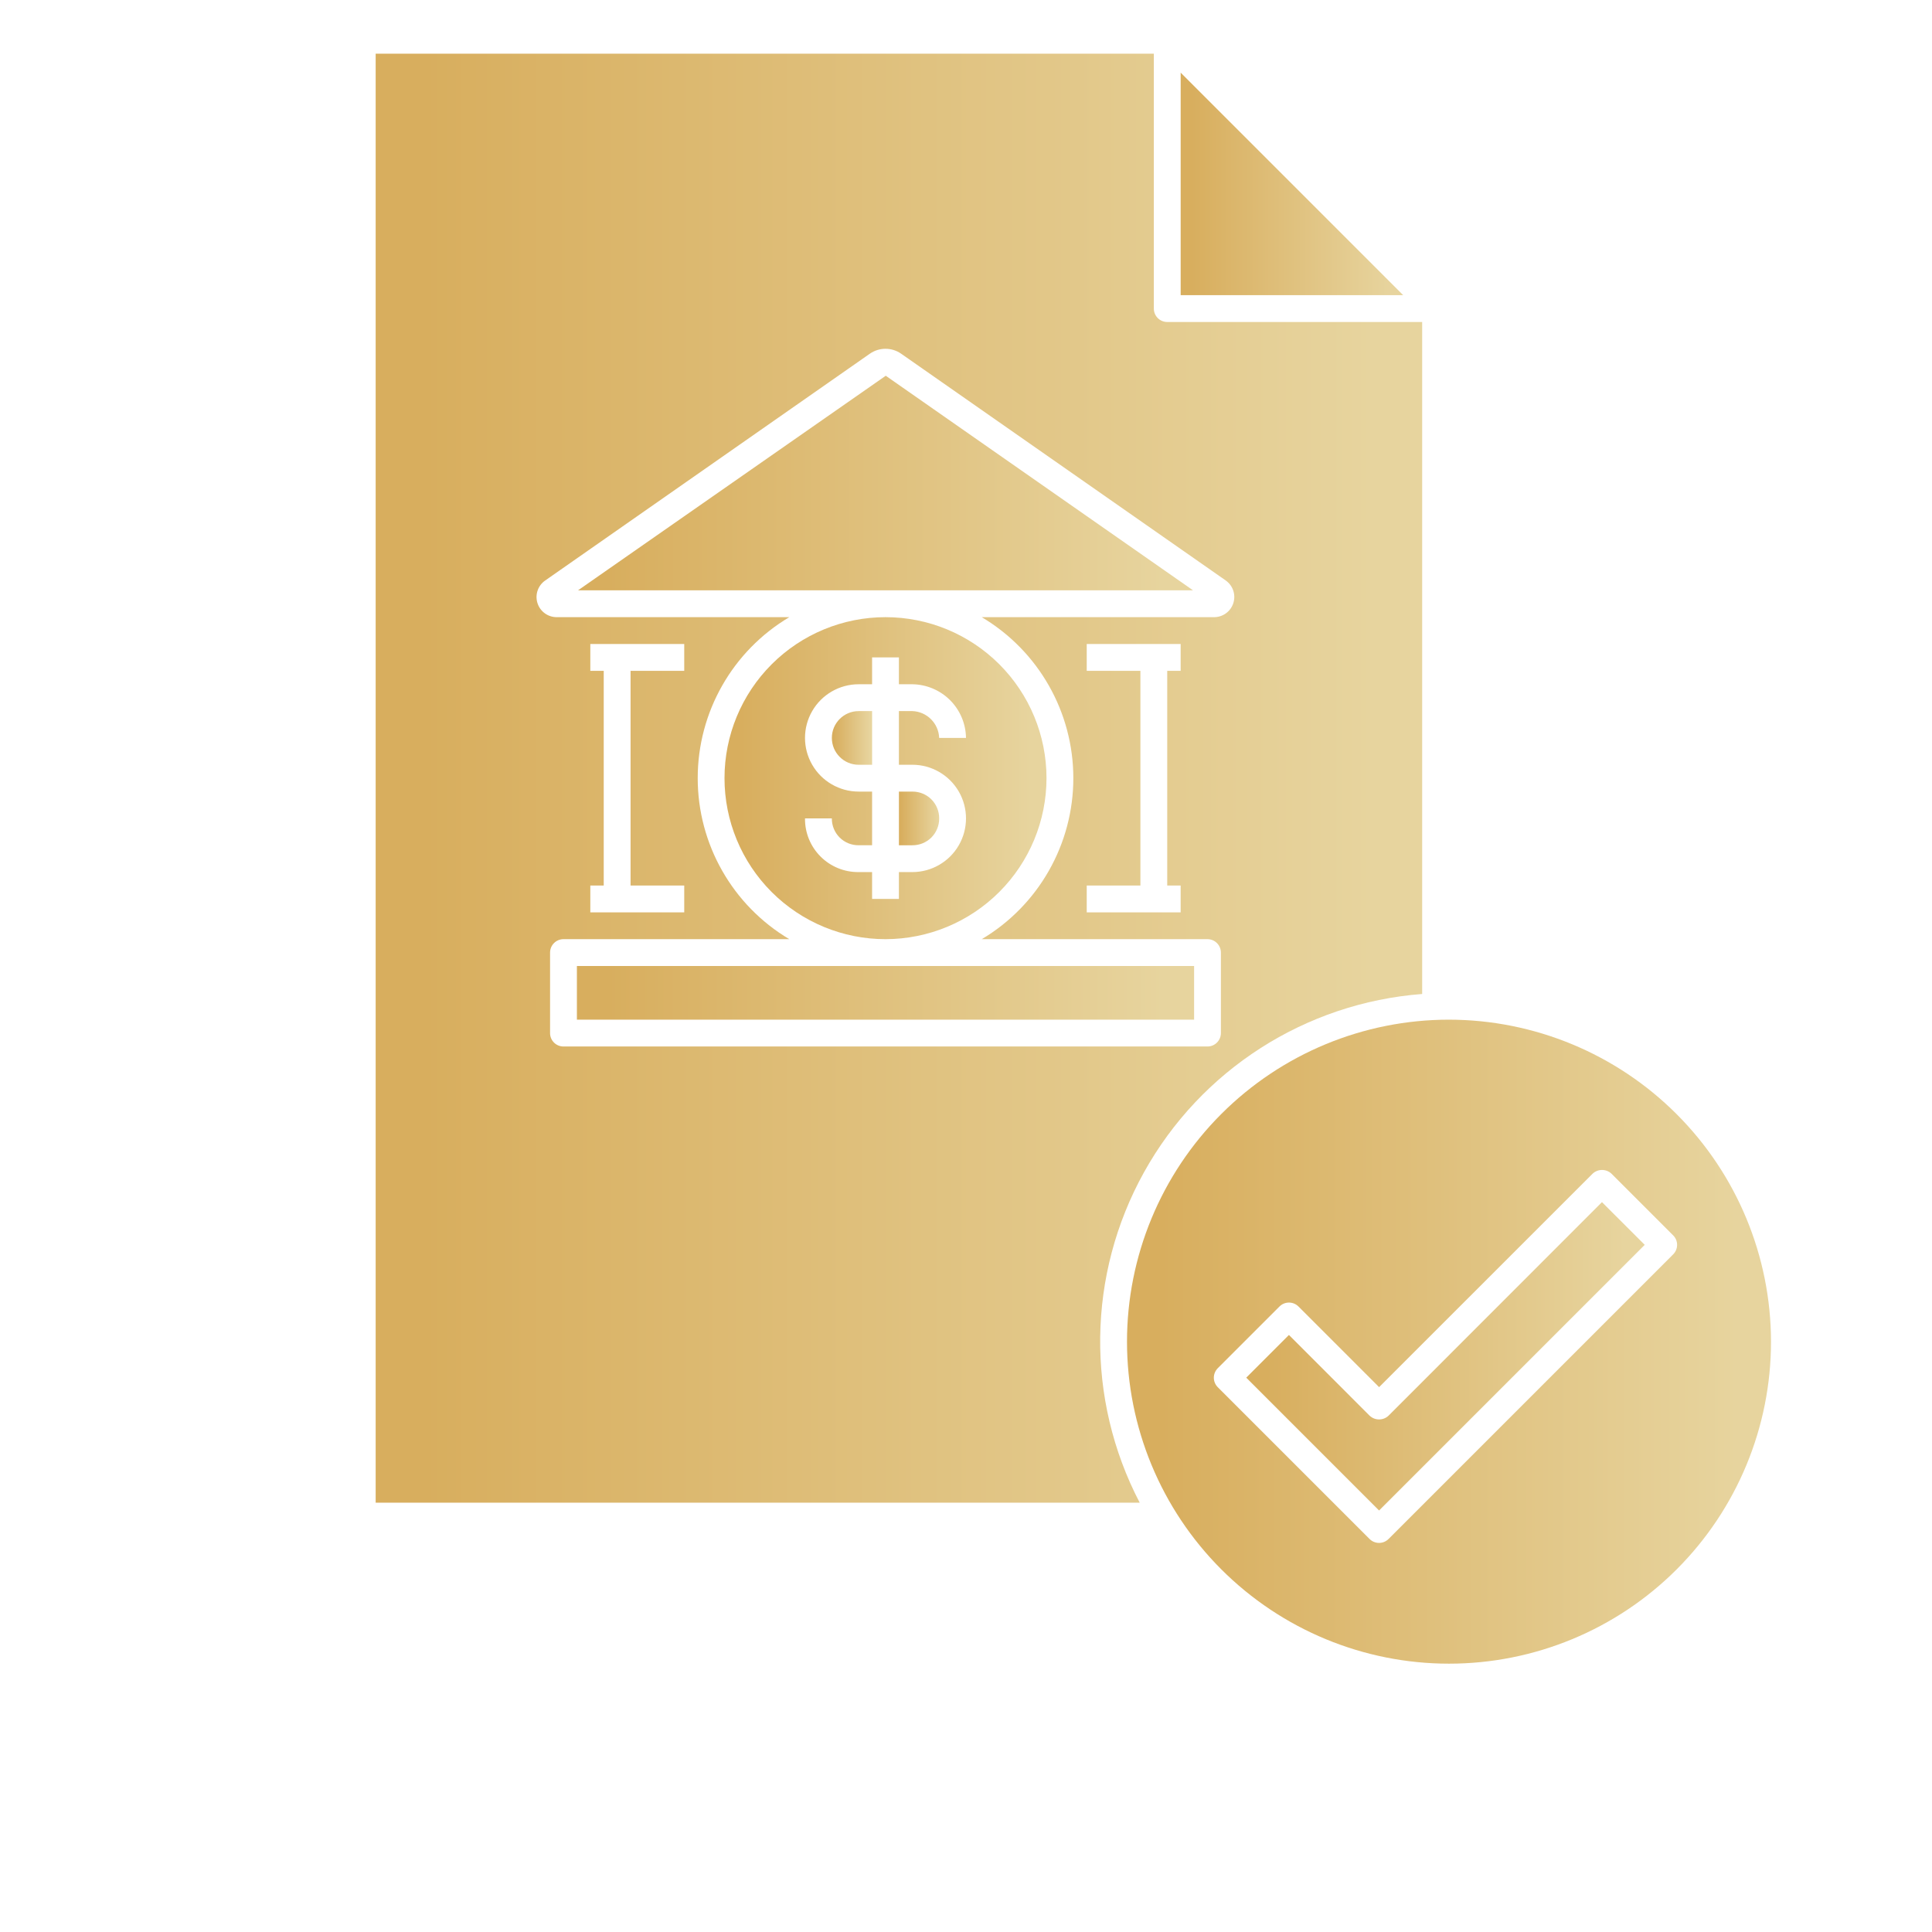 <svg width="700pt" height="700pt" version="1.1" viewBox="0 0 630 630" xmlns="http://www.w3.org/2000/svg" xmlns:xlink="http://www.w3.org/1999/xlink">
 <defs>
    <linearGradient id="gradient">
      <stop offset="5%" stop-color="#D8AE5E" />
      <stop offset="95%" stop-color="#E7D49E" />
    </linearGradient>
 </defs>
 <g>
  <path fill="url(#gradient)" d="m188.12 315h201.26v17.5h-201.26z"/>
  <path fill="url(#gradient)" d="m341.25 253.75c0-13.926-5.531-27.277-15.375-37.125-9.848-9.844-23.199-15.375-37.125-15.375s-27.277 5.531-37.125 15.375c-9.844 9.848-15.375 23.199-15.375 37.125s5.531 27.277 15.375 37.125c9.848 9.844 23.199 15.375 37.125 15.375 13.918-0.016 27.266-5.551 37.105-15.395 9.844-9.84 15.379-23.188 15.395-37.105zm-61.25 30.625c-4.656 0.051-9.137-1.777-12.43-5.07-3.293-3.293-5.121-7.773-5.07-12.43h8.75c-0.023 2.328 0.891 4.566 2.535 6.215 1.648 1.645 3.887 2.559 6.215 2.535h4.375v-17.5h-4.375c-6.254 0-12.031-3.336-15.156-8.75s-3.125-12.086 0-17.5 8.902-8.75 15.156-8.75h4.375v-8.75h8.75v8.75h4.375c4.621 0.062 9.039 1.926 12.309 5.191 3.266 3.269 5.129 7.688 5.191 12.309h-8.75c-0.176-4.758-3.992-8.574-8.75-8.75h-4.375v17.5h4.375c6.254 0 12.031 3.336 15.156 8.75s3.125 12.086 0 17.5-8.902 8.75-15.156 8.75h-4.375v8.75h-8.75v-8.75z"/>
  <path fill="url(#gradient)" d="m284.38 231.88h-4.375c-4.832 0-8.75 3.918-8.75 8.75s3.918 8.75 8.75 8.75h4.375z"/>
  <path fill="url(#gradient)" d="m385 23.688v72.562h72.562z"/>
  <path fill="url(#gradient)" d="m310.67 192.5h78.363l-100.2-69.973-100.35 69.973z"/>
  <path fill="url(#gradient)" d="m306.25 266.88c0.023-2.328-0.891-4.566-2.535-6.215-1.648-1.645-3.887-2.559-6.215-2.535h-4.375v17.5h4.375c2.328 0.023 4.566-0.891 6.215-2.535 1.645-1.648 2.559-3.887 2.535-6.215z"/>
  <path fill="url(#gradient)" d="m452.79 461.63c-1.734 1.641-4.449 1.641-6.184 0l-26.301-26.316-13.922 13.926 43.312 43.312 86.625-86.625-13.941-13.926z"/>
  <path fill="url(#gradient)" d="m472.5 332.5c-27.848 0-54.555 11.062-74.246 30.754s-30.754 46.398-30.754 74.246 11.062 54.555 30.754 74.246 46.398 30.754 74.246 30.754 54.555-11.062 74.246-30.754 30.754-46.398 30.754-74.246c-0.031-27.836-11.105-54.527-30.789-74.211-19.684-19.684-46.375-30.758-74.211-30.789zm73.094 76.535-92.809 92.809c-1.707 1.707-4.477 1.707-6.184 0l-49.5-49.496c-0.82-0.82-1.285-1.934-1.285-3.094s0.465-2.273 1.285-3.098l20.125-20.125c1.707-1.707 4.477-1.707 6.188 0l26.297 26.297 69.602-69.59c1.734-1.641 4.449-1.641 6.188 0l20.125 20.125c1.691 1.715 1.676 4.473-0.031 6.172z"/>
  <path fill="url(#gradient)" d="m463.75 324.12v-219.12h-83.125c-2.418 0-4.375-1.957-4.375-4.375v-83.125h-253.75v472.5h249.14c-17.672-33.863-17.145-74.34 1.398-107.73 18.543-33.395 52.625-55.238 90.711-58.145zm-284.38 12.754v-26.25c0-2.418 1.957-4.375 4.375-4.375h73.633c-18.516-11.008-29.863-30.957-29.863-52.5s11.348-41.492 29.863-52.5h-75.762c-2.898 0.043-5.481-1.82-6.352-4.582-0.875-2.762 0.164-5.769 2.559-7.402l105.84-73.938c3.059-2.121 7.113-2.121 10.172 0l105.83 73.934c2.367 1.648 3.387 4.641 2.516 7.391-0.867 2.746-3.426 4.609-6.309 4.598h-75.734c18.516 11.008 29.863 30.957 29.863 52.5s-11.348 41.492-29.863 52.5h73.605c1.16 0 2.273 0.461 3.094 1.281s1.281 1.934 1.281 3.094v26.25c0 1.16-0.461 2.273-1.281 3.094s-1.934 1.281-3.094 1.281h-210c-2.418 0-4.375-1.957-4.375-4.375zm13.125-118.12v-8.75h30.625v8.75h-17.5v70h17.5v8.75h-30.625v-8.75h4.375v-70zm192.5 70v8.75h-30.625v-8.75h17.5v-70h-17.5v-8.75h30.625v8.75h-4.375v70z"/>
 </g>
</svg>
